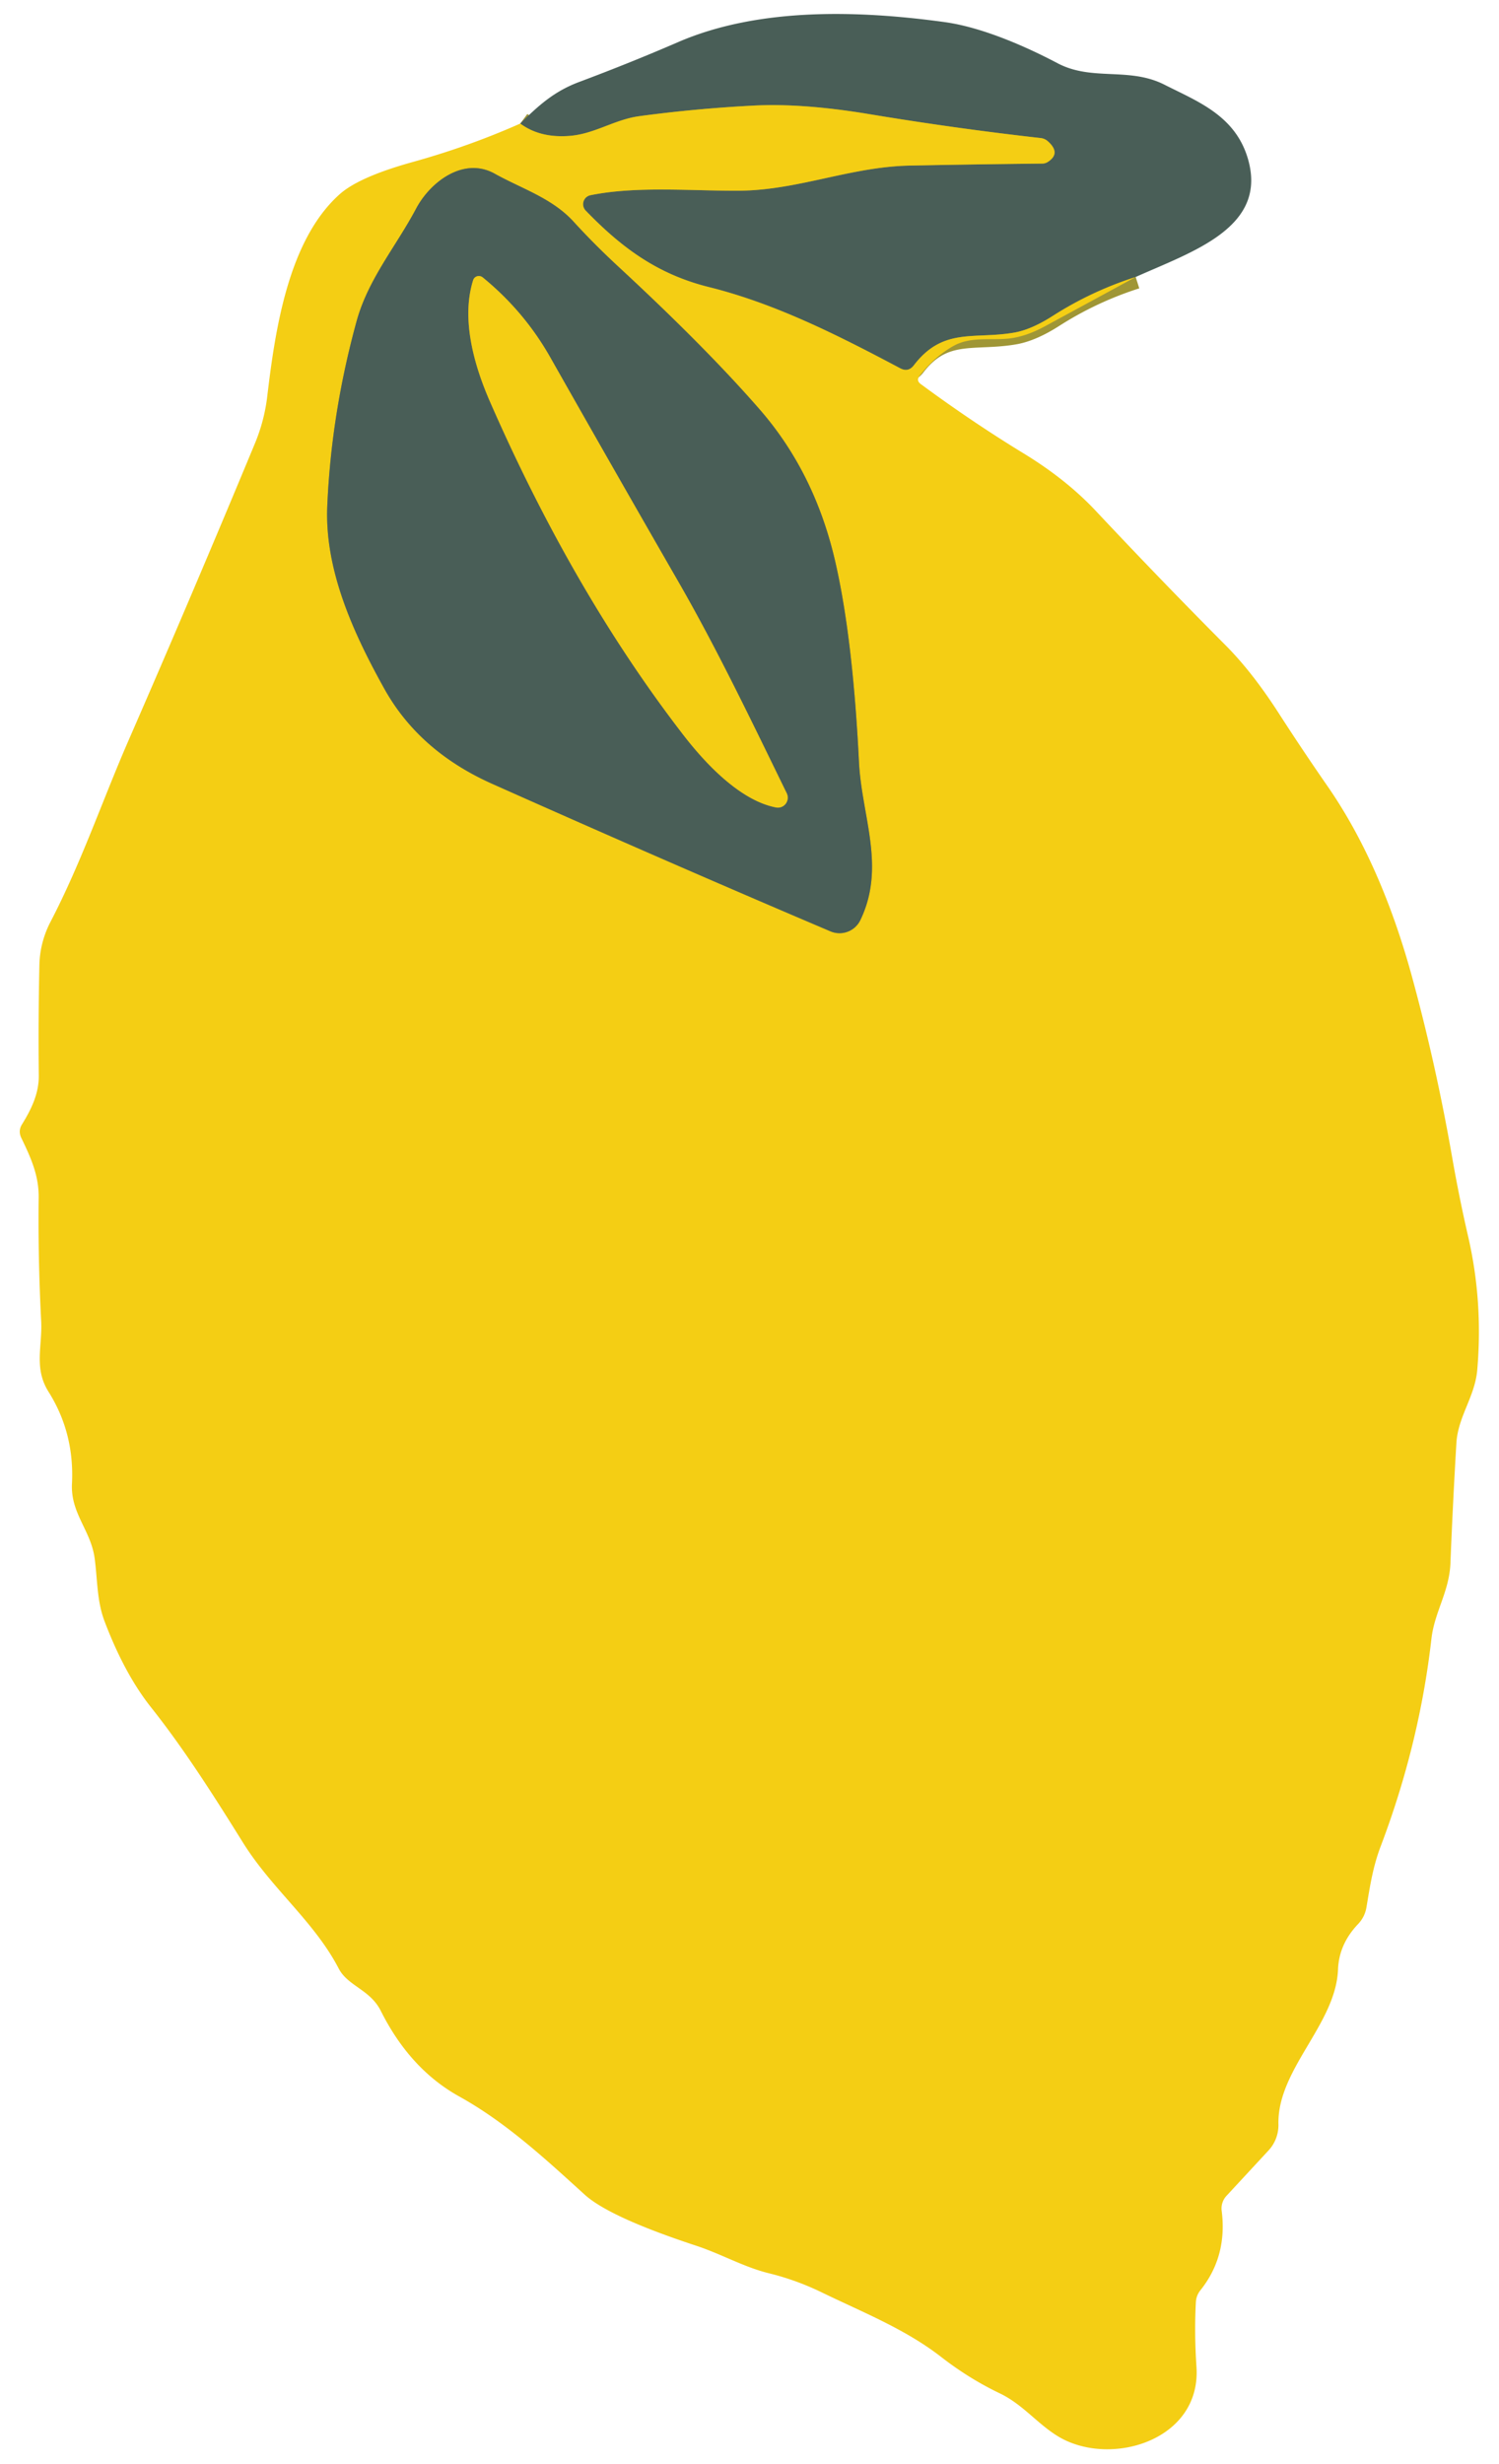 <?xml version="1.0" encoding="UTF-8" standalone="no"?>
<!DOCTYPE svg PUBLIC "-//W3C//DTD SVG 1.1//EN" "http://www.w3.org/Graphics/SVG/1.1/DTD/svg11.dtd">
<svg xmlns="http://www.w3.org/2000/svg" version="1.1" viewBox="0.00 0.00 126.00 207.00">
<g stroke-width="2.00" fill="none" stroke-linecap="butt">
<path stroke="#9f9636" vector-effect="non-scaling-stroke" d="
  M 95.46 23.27
  Q 91.76 24.45 88.49 26.54
  Q 86.66 27.71 85.20 27.95
  C 81.84 28.52 79.27 27.49 76.82 30.68
  Q 76.35 31.30 75.67 30.94
  C 70.41 28.15 65.18 25.51 59.60 24.12
  C 55.24 23.04 52.22 20.78 49.23 17.69
  A 0.77 0.77 0.0 0 1 49.63 16.40
  C 53.50 15.61 58.16 16.05 62.17 16.02
  C 67.08 15.98 71.51 14.01 76.46 13.91
  Q 81.98 13.80 87.62 13.74
  A 0.84 0.82 -61.4 0 0 88.08 13.60
  Q 89.21 12.87 88.07 11.86
  A 1.08 1.07 69.1 0 0 87.49 11.60
  Q 80.29 10.79 73.01 9.58
  Q 67.45 8.66 63.37 8.87
  Q 58.49 9.12 53.74 9.76
  C 51.67 10.04 50.01 11.23 47.95 11.41
  Q 45.42 11.63 43.73 10.38"
/>
<path stroke="#9f9636" vector-effect="non-scaling-stroke" d="
  M 52.05 22.47
  Q 49.95 20.53 48.21 18.62
  C 46.39 16.63 43.83 15.85 41.58 14.59
  C 38.97 13.14 36.17 15.28 34.98 17.52
  C 33.28 20.73 30.95 23.43 29.97 27.00
  Q 27.84 34.76 27.51 42.52
  C 27.28 47.92 29.73 53.24 32.33 57.90
  Q 35.25 63.11 41.36 65.84
  Q 56.34 72.52 69.81 78.24
  A 1.94 1.94 0.0 0 0 72.31 77.31
  C 74.49 72.81 72.42 68.57 72.20 63.98
  Q 71.67 53.34 70.14 46.89
  Q 68.41 39.65 63.91 34.46
  Q 59.40 29.27 52.05 22.47"
/>
<path stroke="#9f9636" vector-effect="non-scaling-stroke" d="
  M 40.57 23.30
  A 0.51 0.50 28.2 0 0 39.77 23.54
  C 38.74 26.81 39.86 30.71 41.19 33.75
  Q 48.19 49.72 57.34 61.61
  C 59.16 63.99 62.13 67.23 65.22 67.83
  A 0.84 0.83 82.6 0 0 66.13 66.64
  C 63.23 60.71 60.30 54.57 57.03 48.89
  Q 51.72 39.67 46.24 30.00
  Q 44.05 26.14 40.57 23.30"
/>
</g>
<path fill="#495e57" d="
  M 95.46 23.27
  Q 91.76 24.45 88.49 26.54
  Q 86.66 27.71 85.20 27.95
  C 81.84 28.52 79.27 27.49 76.82 30.68
  Q 76.35 31.30 75.67 30.94
  C 70.41 28.15 65.18 25.51 59.60 24.12
  C 55.24 23.04 52.22 20.78 49.23 17.69
  A 0.77 0.77 0.0 0 1 49.63 16.40
  C 53.50 15.61 58.16 16.05 62.17 16.02
  C 67.08 15.98 71.51 14.01 76.46 13.91
  Q 81.98 13.80 87.62 13.74
  A 0.84 0.82 -61.4 0 0 88.08 13.60
  Q 89.21 12.87 88.07 11.86
  A 1.08 1.07 69.1 0 0 87.49 11.60
  Q 80.29 10.79 73.01 9.58
  Q 67.45 8.66 63.37 8.87
  Q 58.49 9.12 53.74 9.76
  C 51.67 10.04 50.01 11.23 47.95 11.41
  Q 45.42 11.63 43.73 10.38
  C 45.27 8.86 46.57 7.68 48.67 6.89
  Q 53.00 5.27 57.04 3.52
  C 63.88 0.58 72.31 0.88 79.43 1.86
  C 82.52 2.29 86.14 3.86 88.89 5.31
  C 91.81 6.85 94.88 5.60 97.87 7.11
  C 100.61 8.50 103.74 9.66 104.85 13.19
  C 106.69 19.09 100.27 21.11 95.46 23.27
  Z"
/>
<path fill="#f4ce14" d="
  M 95.46 23.27
  Q 91.60 25.37 87.76 27.45
  Q 86.13 28.32 84.69 28.45
  C 83.15 28.59 81.55 28.27 80.13 29.07
  Q 78.57 29.95 77.30 31.57
  Q 76.99 31.96 77.39 32.26
  Q 81.70 35.44 86.06 38.10
  Q 89.62 40.27 92.11 42.92
  Q 97.63 48.80 103.02 54.21
  Q 105.25 56.45 107.45 59.86
  Q 109.44 62.95 111.57 66.02
  Q 116.06 72.49 118.67 81.99
  Q 120.70 89.41 122.06 97.21
  Q 122.67 100.69 123.41 103.89
  Q 124.67 109.37 124.17 115.10
  C 123.97 117.34 122.56 118.99 122.42 121.21
  Q 122.12 126.24 121.92 131.28
  C 121.83 133.71 120.58 135.40 120.32 137.67
  Q 119.31 146.52 116.06 155.09
  C 115.40 156.82 115.16 158.43 114.86 160.22
  Q 114.72 161.05 114.14 161.65
  Q 112.55 163.33 112.47 165.44
  C 112.29 170.06 107.36 173.83 107.46 178.45
  A 3.14 3.11 66.0 0 1 106.62 180.66
  L 103.09 184.47
  A 1.56 1.55 62.9 0 0 102.69 185.72
  Q 103.18 189.55 100.90 192.40
  Q 100.55 192.84 100.52 193.40
  Q 100.38 196.00 100.57 198.83
  C 100.99 205.10 93.15 207.35 88.82 204.60
  C 87.10 203.51 85.92 201.95 84.00 201.04
  Q 81.44 199.81 79.11 198.00
  C 76.10 195.66 72.50 194.24 69.08 192.58
  Q 66.92 191.53 64.63 190.97
  C 62.49 190.44 60.64 189.35 58.47 188.64
  Q 51.22 186.25 49.14 184.36
  C 45.88 181.40 42.56 178.32 38.64 176.14
  Q 34.47 173.84 32.01 168.93
  C 31.11 167.13 29.24 166.85 28.47 165.37
  C 26.41 161.41 22.85 158.69 20.41 154.77
  C 18.03 150.95 15.51 146.97 12.69 143.42
  Q 10.47 140.62 8.80 136.23
  C 8.14 134.52 8.20 132.74 7.96 130.94
  C 7.65 128.56 5.92 127.15 6.05 124.63
  Q 6.26 120.38 4.08 116.92
  C 2.83 114.93 3.57 113.11 3.46 110.97
  Q 3.19 105.75 3.25 100.59
  C 3.27 98.72 2.57 97.21 1.79 95.59
  Q 1.51 95.01 1.84 94.47
  C 2.63 93.19 3.28 91.87 3.26 90.33
  Q 3.21 85.71 3.31 81.08
  A 8.27 8.20 -30.9 0 1 4.24 77.45
  C 6.84 72.46 8.59 67.28 10.80 62.21
  Q 16.14 49.98 21.42 37.27
  A 14.96 14.74 -30.8 0 0 22.47 33.25
  C 23.13 27.72 24.23 20.16 28.56 16.31
  Q 30.19 14.86 34.69 13.61
  Q 39.41 12.30 43.73 10.38
  Q 45.42 11.63 47.95 11.41
  C 50.01 11.23 51.67 10.04 53.74 9.76
  Q 58.49 9.12 63.37 8.87
  Q 67.45 8.66 73.01 9.58
  Q 80.29 10.79 87.49 11.60
  A 1.08 1.07 69.1 0 1 88.07 11.86
  Q 89.21 12.87 88.08 13.60
  A 0.84 0.82 -61.4 0 1 87.62 13.74
  Q 81.98 13.80 76.46 13.91
  C 71.51 14.01 67.08 15.98 62.17 16.02
  C 58.16 16.05 53.50 15.61 49.63 16.40
  A 0.77 0.77 0.0 0 0 49.23 17.69
  C 52.22 20.78 55.24 23.04 59.60 24.12
  C 65.18 25.51 70.41 28.15 75.67 30.94
  Q 76.35 31.30 76.82 30.68
  C 79.27 27.49 81.84 28.52 85.20 27.95
  Q 86.66 27.71 88.49 26.54
  Q 91.76 24.45 95.46 23.27
  Z
  M 52.05 22.47
  Q 49.95 20.53 48.21 18.62
  C 46.39 16.63 43.83 15.85 41.58 14.59
  C 38.97 13.14 36.17 15.28 34.98 17.52
  C 33.28 20.73 30.95 23.43 29.97 27.00
  Q 27.84 34.76 27.51 42.52
  C 27.28 47.92 29.73 53.24 32.33 57.90
  Q 35.25 63.11 41.36 65.84
  Q 56.34 72.52 69.81 78.24
  A 1.94 1.94 0.0 0 0 72.31 77.31
  C 74.49 72.81 72.42 68.57 72.20 63.98
  Q 71.67 53.34 70.14 46.89
  Q 68.41 39.65 63.91 34.46
  Q 59.40 29.27 52.05 22.47
  Z"
/>
<path fill="#495e57" d="
  M 52.05 22.47
  Q 59.40 29.27 63.91 34.46
  Q 68.41 39.65 70.14 46.89
  Q 71.67 53.34 72.20 63.98
  C 72.42 68.57 74.49 72.81 72.31 77.31
  A 1.94 1.94 0.0 0 1 69.81 78.24
  Q 56.34 72.52 41.36 65.84
  Q 35.25 63.11 32.33 57.90
  C 29.73 53.24 27.28 47.92 27.51 42.52
  Q 27.84 34.76 29.97 27.00
  C 30.95 23.43 33.28 20.73 34.98 17.52
  C 36.17 15.28 38.97 13.14 41.58 14.59
  C 43.83 15.85 46.39 16.63 48.21 18.62
  Q 49.95 20.53 52.05 22.47
  Z
  M 40.57 23.30
  A 0.51 0.50 28.2 0 0 39.77 23.54
  C 38.74 26.81 39.86 30.71 41.19 33.75
  Q 48.19 49.72 57.34 61.61
  C 59.16 63.99 62.13 67.23 65.22 67.83
  A 0.84 0.83 82.6 0 0 66.13 66.64
  C 63.23 60.71 60.30 54.57 57.03 48.89
  Q 51.72 39.67 46.24 30.00
  Q 44.05 26.14 40.57 23.30
  Z"
/>
<path fill="#f4ce14" d="
  M 40.57 23.30
  Q 44.05 26.14 46.24 30.00
  Q 51.72 39.67 57.03 48.89
  C 60.30 54.57 63.23 60.71 66.13 66.64
  A 0.84 0.83 82.6 0 1 65.22 67.83
  C 62.13 67.23 59.16 63.99 57.34 61.61
  Q 48.19 49.72 41.19 33.75
  C 39.86 30.71 38.74 26.81 39.77 23.54
  A 0.51 0.50 28.2 0 1 40.57 23.30
  Z"
/>
</svg>
